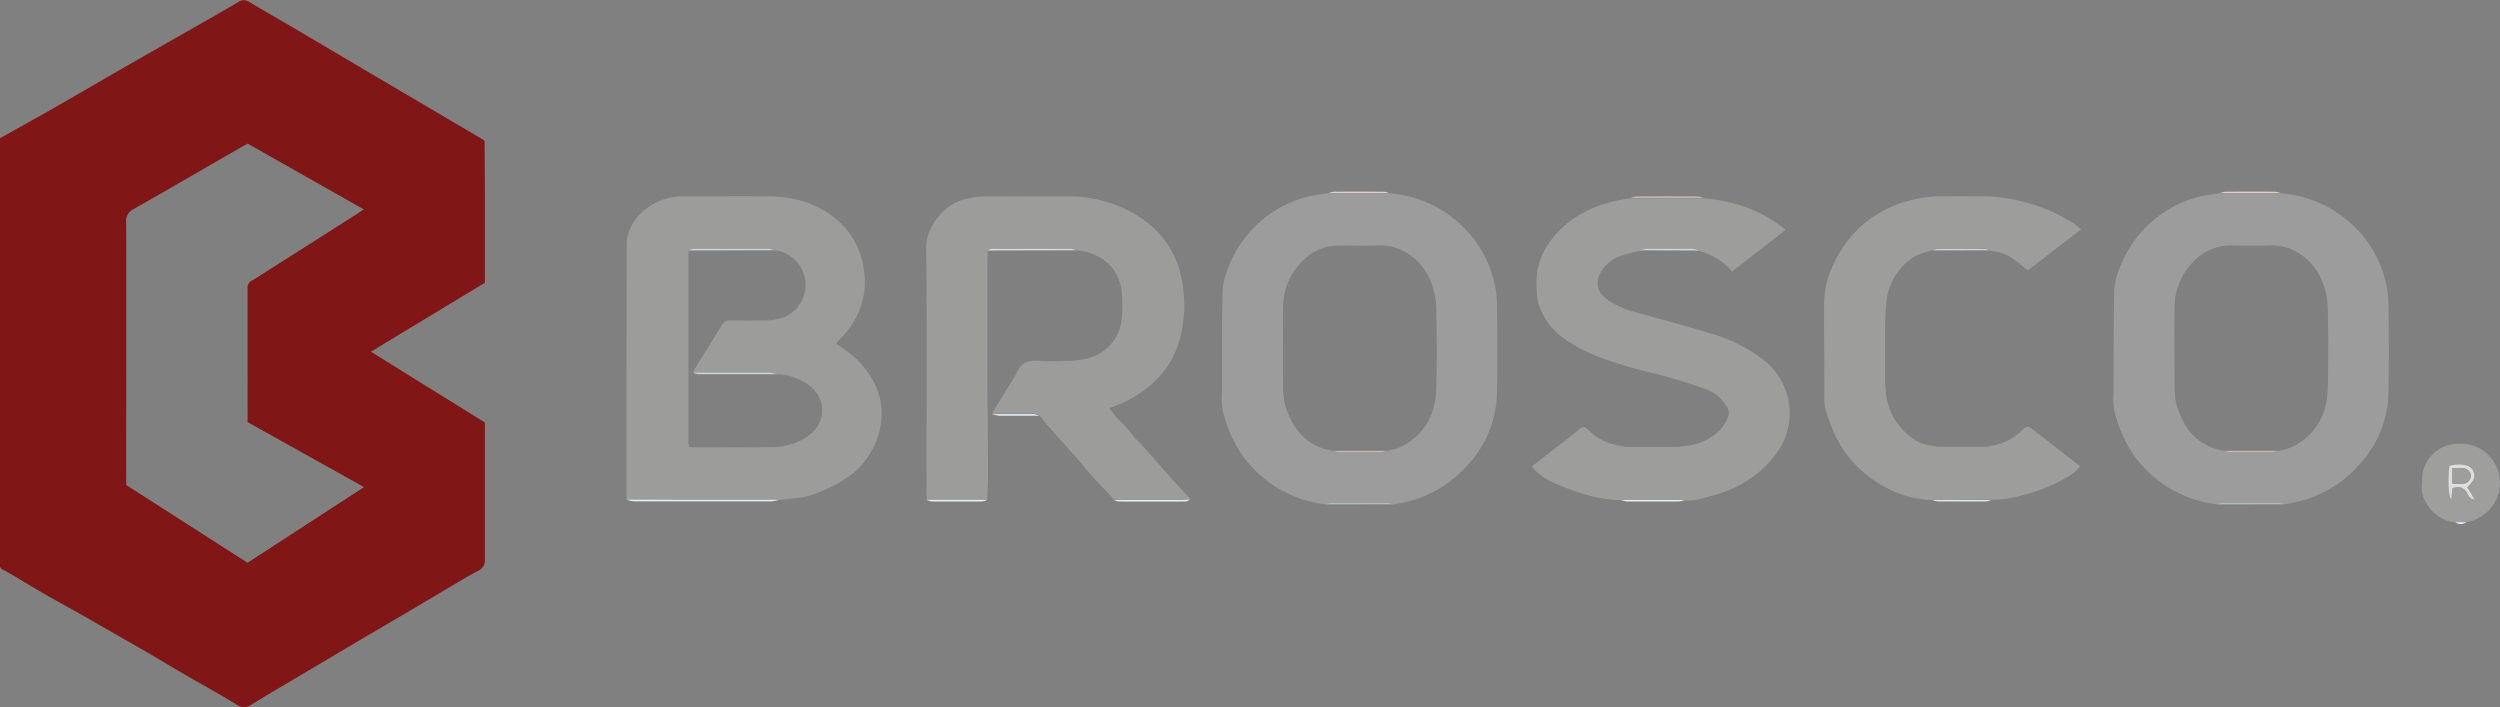 <svg id="Layer_1" data-name="Layer 1" xmlns="http://www.w3.org/2000/svg" viewBox="0 0 755.23 213.6"><rect x="0" y="0" width="755.23" height="213.6" fill="#808080" stroke="none"/><defs><style>.cls-1{fill:#811617;}.cls-2{fill:#9c9c9b;}.cls-3{fill:#9d9c9c;}.cls-4{fill:#9d9d9c;}.cls-5{fill:#9e9e9d;}.cls-6{fill:#e2f2f9;}.cls-7{fill:#dadedf;}.cls-8{fill:#cbb9b2;}.cls-9{fill:#b4c2c8;}.cls-10{fill:#e0cec6;}.cls-11{fill:#c8d8de;}.cls-12{fill:#ebdfd9;}.cls-13{fill:#eee4df;}.cls-14{fill:#964434;}.cls-15{fill:#acabaa;}.cls-16{fill:#dedede;}</style></defs><title>logo web</title><g id="Layer_2" data-name="Layer 2"><g id="Layer_3" data-name="Layer 3"><path class="cls-1" d="M178.69,207.09c0,4.8.07,9.6.07,14.39,0,9.44,0,18.87,0,28.49L144.34,270.8l34.43,21.39v2.15c0,13,0,26.08,0,39.11a3.54,3.54,0,0,1-2.25,3.65c-2.87,1.48-5.62,3.2-8.41,4.84-3.26,1.92-6.5,3.86-9.75,5.78q-9.9,5.82-19.8,11.64-10.08,6-20.14,11.95c-3.38,2-6.79,4-10.12,6.07a3.74,3.74,0,0,1-4.45.08c-2.13-1.34-4.31-2.59-6.48-3.85-3-1.71-6-3.38-8.92-5.1-3.51-2-7-4.13-10.5-6.18s-7-4-10.45-6c-3-1.72-6-3.47-9-5.17-3.64-2.07-7.32-4.08-11-6.16s-7-4.1-10.45-6.15c-1.26-.73-2.49-1.51-3.79-2.16a1.81,1.81,0,0,1-1.11-1.87c0-.48,0-1,0-1.44v-127c5.91-3.31,11.75-6.54,17.55-9.85,7-4,13.91-8.07,20.89-12.07,8.92-5.12,17.87-10.19,26.8-15.29,2.3-1.32,4.6-2.64,6.85-4a2.87,2.87,0,0,1,3.39,0c4.06,2.44,8.18,4.77,12.26,7.16q10.39,6.12,20.78,12.28l32.43,19.1,5.08,3Zm-108.24,104,36.62,23.47,35.18-22.86-35.16-19.63V262.89c0-3.68,0-7.36,0-11a2.49,2.49,0,0,1,1.47-2.69,32.5,32.5,0,0,0,3-1.87L139.8,229.4c.72-.46,1.43-1,2.4-1.59l-35.08-19.87c-.81.45-1.58.86-2.34,1.29-10.69,6.16-21.36,12.36-32.09,18.46a3.89,3.89,0,0,0-2.29,3.9c.08,25.68,0,51.36,0,77Z" transform="translate(-32.29 -164.55)"/><path class="cls-2" d="M221.62,315.08c0-.32-.07-.64-.07-1q0-37.8.06-75.6c0-4.41,2.28-7.88,5.53-10.6a18.27,18.27,0,0,1,12.15-4c8.56,0,17.13-.14,25.68,0,6.62.14,12.9,1.7,18.4,5.69A23.56,23.56,0,0,1,293,244.46c1.81,8.94-.88,16.49-7.24,22.85-.23.23-.44.47-.65.71a1.72,1.72,0,0,0-.18.41c.72.5,1.48,1,2.24,1.54a26.11,26.11,0,0,1,10.3,12.81c3.46,9.48-1.25,19.8-7.63,24.85a43,43,0,0,1-13.29,6.74,29,29,0,0,1-5.13.77l-2.93.39-.92.06-28.32,0c-5.76,0-11.52,0-17.27-.06Zm45.55-37.49a20.12,20.12,0,0,0-2.77-.41c-7.57,0-15.14,0-22.72,0a6.86,6.86,0,0,1,.43-1.09c2.72-4.41,5.48-8.8,8.16-13.23a2.72,2.72,0,0,1,2.69-1.52c3.66.07,7.34.06,11,0a16.18,16.18,0,0,0,3.53-.45,10.53,10.53,0,0,0-1.28-20.73,8.27,8.27,0,0,0-1.81-.4q-11.33,0-22.67,0a5,5,0,0,0-1.49.47q0,29,0,58a6.16,6.16,0,0,0,.27,1.29,6.31,6.31,0,0,0,.84.14c8.07,0,16.15.12,24.22-.06a18.68,18.68,0,0,0,10.83-3.33c5.7-4.12,5.69-11.47,0-15.53A17.22,17.22,0,0,0,267.17,277.59Z" transform="translate(-32.29 -164.55)"/><path class="cls-2" d="M357.9,273.36c8.08-.78,13.31-6.39,13.39-14.41a44.45,44.45,0,0,0-.21-6.93c-1.06-7.07-6.82-11.36-13.67-11.86a6.4,6.4,0,0,0-1.56-.4q-12,0-24,0a3.33,3.33,0,0,0-1.19.51c0,1-.09,1.92-.09,2.87,0,11.76,0,23.51,0,35.26,0,9.59.17,19.18.2,28.77,0,2.8-.17,5.59-.26,8.38l-18.24,0c0-1-.08-1.91-.08-2.87,0-24.46.16-48.93-.1-73.39-.06-6.18,5.35-12.68,10.85-14.32a26.08,26.08,0,0,1,7.77-1.11c7.91.08,15.83,0,23.74,0a40.38,40.38,0,0,1,19.71,4.82c8.65,4.83,14,12,15.42,22a39.47,39.47,0,0,1-1.08,17,27.39,27.39,0,0,1-8.8,13.37,36.08,36.08,0,0,1-12.26,6.76c1.71,2.74,4.19,4.66,6.08,7.05s4.07,4.49,6.09,6.75,4.09,4.68,6.16,7,4.08,4.48,6.13,6.72c-1,.06-1.91.15-2.87.15q-10,0-20.12,0c-2.24-2.36-4.52-4.7-6.71-7.11-1.6-1.76-3.05-3.65-4.62-5.43-2.95-3.33-5.95-6.63-8.91-10-.85-.95-1.62-2-2.42-2.95a6.75,6.75,0,0,0-1.7-.47c-4.2,0-8.39,0-12.59,0l6.33-10.42a10.34,10.34,0,0,0,1-1.62c1.25-3.38,3.69-4.22,7.09-3.92,3.17.27,6.37,0,9.56,0Z" transform="translate(-32.29 -164.55)"/><path class="cls-3" d="M432.69,316.9A35.84,35.84,0,0,1,407,301.2a38.91,38.91,0,0,1-5.38-13,20.87,20.87,0,0,1-.16-5c0-10.31-.05-20.62.16-30.92a20.93,20.93,0,0,1,1.71-6.82,34.66,34.66,0,0,1,8.42-12.81,34.29,34.29,0,0,1,17.88-9.16c1.33-.25,2.68-.37,4-.55h18.26a35.3,35.3,0,0,1,21.65,9.46,33.93,33.93,0,0,1,10.15,17.49,31,31,0,0,1,.84,6.85c.1,8.71.15,17.43,0,26.14a33,33,0,0,1-9.48,22.8,35.06,35.06,0,0,1-10.23,7.7,37.26,37.26,0,0,1-12,3.58,6.72,6.72,0,0,0-1.55-.37q-8.57,0-17.12,0A6.75,6.75,0,0,0,432.69,316.9Zm2.41-16.16a6.32,6.32,0,0,0,1.55.4q6.39,0,12.78,0a6.21,6.21,0,0,0,1.55-.4,14.25,14.25,0,0,0,6.28-2.17c6.16-3.91,8.77-9.8,8.93-16.81.19-8,.15-16,0-24a24.39,24.39,0,0,0-1.4-7.47c-2.31-6.53-8.5-12-16.45-11.61-3.91.18-7.84,0-11.76.05a15,15,0,0,0-10.2,4.09,19.71,19.71,0,0,0-6.49,14.94c-.1,8,0,16,0,24a20.17,20.17,0,0,0,1.5,7.71C423.94,295.65,428.24,299.77,435.1,300.74Z" transform="translate(-32.29 -164.55)"/><path class="cls-3" d="M702,316.9a35.84,35.84,0,0,1-25.67-15.7,38.91,38.91,0,0,1-5.38-13,20.87,20.87,0,0,1-.16-5c0-10.31,0-20.62.16-30.92a20.93,20.93,0,0,1,1.71-6.82,34.66,34.66,0,0,1,8.42-12.81,34.29,34.29,0,0,1,17.88-9.16c1.33-.25,2.68-.37,4-.55h18.26a35.3,35.3,0,0,1,21.65,9.46A33.93,33.93,0,0,1,753,249.83a31,31,0,0,1,.84,6.85c.1,8.71.15,17.43,0,26.14a33,33,0,0,1-9.48,22.8,35.06,35.06,0,0,1-10.23,7.7,37.26,37.26,0,0,1-12,3.58,6.72,6.72,0,0,0-1.55-.37q-8.57,0-17.12,0A6.75,6.75,0,0,0,702,316.9Zm2.41-16.16a6.32,6.32,0,0,0,1.55.4q6.39,0,12.78,0a6.21,6.21,0,0,0,1.55-.4,14.25,14.25,0,0,0,6.28-2.17c6.16-3.91,8.77-9.8,8.93-16.81.19-8,.15-16,0-24a24.39,24.39,0,0,0-1.4-7.47c-2.32-6.53-8.5-12-16.45-11.61-3.91.18-7.84,0-11.76.05a15,15,0,0,0-10.2,4.09,19.71,19.71,0,0,0-6.49,14.94c-.1,8,0,16,0,24a20.17,20.17,0,0,0,1.5,7.71C693.22,295.65,697.52,299.76,704.38,300.74Z" transform="translate(-32.29 -164.55)"/><path class="cls-4" d="M522,315.59c-6.75,0-13-2.1-19.13-4.67A19.07,19.07,0,0,1,495,305.5c5-3.89,9.84-7.64,14.64-11.46,1.22-1,1.82-.2,2.61.52a17.1,17.1,0,0,0,9.71,4.69l1.45.32,15.86,0,2-.32A16.67,16.67,0,0,0,552,294.34a12.16,12.16,0,0,0,2.35-4c.72-1.91-.68-3.35-1.68-4.71a11.18,11.18,0,0,0-5.26-3.55c-3.53-1.32-7.13-2.44-10.75-3.48-4.22-1.2-8.51-2.13-12.72-3.36-6.51-1.91-12.9-4.09-18.56-8a20.13,20.13,0,0,1-8.5-11.58,22.15,22.15,0,0,1-.37-4c-.54-6.86,1.94-12.42,6.75-17.33,6-6.12,13.4-8.76,21.59-9.88l22.12,0c9,.78,17.33,3.48,24.76,9.53l-16.2,12.59a18.64,18.64,0,0,0-10.09-6.2,8.4,8.4,0,0,0-2-.49c-4.59-.05-9.17,0-13.76,0a11.24,11.24,0,0,0-2,.41c-1.83.48-3.69.85-5.47,1.46a10.83,10.83,0,0,0-6,4.48c-2.39,3.81-1.33,6.7,1.7,8.9a28.71,28.71,0,0,0,9.15,3.92c7.39,2.11,14.85,4,22.2,6.28a48.14,48.14,0,0,1,15.51,7.74,20.41,20.41,0,0,1,4.93,27.35,31.7,31.7,0,0,1-10.13,9.63c-4.62,3-9.85,4.24-15.07,5.56a15.34,15.34,0,0,1-3.33.11Z" transform="translate(-32.29 -164.55)"/><path class="cls-4" d="M616.09,315.61a31.07,31.07,0,0,1-13.4-3.43c-10.39-5.24-16.42-13.87-19.14-25a20,20,0,0,1-.14-4.46c0-9-.13-18.05-.07-27.07a27.75,27.75,0,0,1,2.76-11.11,36,36,0,0,1,5.95-9.14,32.55,32.55,0,0,1,12.08-8.57,40.11,40.11,0,0,1,16.54-3c3.51.09,7,0,10.54,0a54.37,54.37,0,0,1,21.23,4.78,70.29,70.29,0,0,1,6.27,3.39,20,20,0,0,1,2.25,1.86l-16.09,12.37c-1.53-1.22-2.83-2.4-4.26-3.38a11.53,11.53,0,0,0-6.12-2.32,3.13,3.13,0,0,1-1.07-.47,6.89,6.89,0,0,0-1.56-.4q-7,0-14,0a7.77,7.77,0,0,0-1.79.43c-2.33.74-4.74,1.26-6.72,2.85a18.31,18.31,0,0,0-7.17,12.48,80.26,80.26,0,0,0-.39,8.36c0,5.35-.07,10.71,0,16.06.06,4.53.89,8.9,3.72,12.6,2.67,3.49,5.85,6.3,10.51,6.75l1.49.32h14.9l1.5-.32a16.58,16.58,0,0,0,9.35-4.76c1.31-1.26,1.65-1.29,3-.22,4.78,3.67,9.53,7.37,14.44,11.17a12.57,12.57,0,0,1-4.17,3.44,51.83,51.83,0,0,1-13.89,5.5,31.28,31.28,0,0,1-8.84,1.2Z" transform="translate(-32.29 -164.55)"/><path class="cls-5" d="M774,322.31c-5.18-.08-10.52-5.87-10.11-11,.14-1.8,0-3.74.67-5.36a11,11,0,0,1,9.92-7.35h2.4a11.89,11.89,0,0,1,5.48,21.6,11.23,11.23,0,0,1-5,2.08ZM773.13,312c2.07-.61,3.45-.24,4.46,1.54.39.68.71,1.76,2.23,1.93-.5-.87-.83-1.46-1.17-2s-.75-1.18-1.07-1.69a14.52,14.52,0,0,0,1.56-1.68,3.12,3.12,0,0,0-1.84-4.91,9.73,9.73,0,0,0-5.08.16c-.51,4.37-.31,8.84.6,10.21C772.93,314.17,773,313.11,773.13,312Z" transform="translate(-32.29 -164.55)"/><path class="cls-6" d="M222,315.5c5.75,0,11.51.05,17.27.06l28.32,0a12.15,12.15,0,0,1-2.26.43q-20.79,0-41.59,0a9.78,9.78,0,0,1-2.21-.5h.23Z" transform="translate(-32.29 -164.55)"/><path class="cls-7" d="M330.63,240.26a3.33,3.33,0,0,1,1.19-.51q12,0,24,0a6.4,6.4,0,0,1,1.56.4l-23.44.05C332.86,240.21,331.74,240.24,330.63,240.26Z" transform="translate(-32.29 -164.55)"/><path class="cls-6" d="M368.88,315.58q10.06,0,20.12,0c1,0,1.91-.09,2.87-.15-.47.21-.93.61-1.4.61q-10.14.06-20.29,0A4.08,4.08,0,0,1,368.88,315.58Z" transform="translate(-32.29 -164.55)"/><path class="cls-8" d="M547,224.32l-22.12,0a9.61,9.61,0,0,1,2-.44q9.17-.06,18.33,0A7.64,7.64,0,0,1,547,224.32Z" transform="translate(-32.29 -164.55)"/><path class="cls-9" d="M432.69,316.9a6.75,6.75,0,0,1,1.55-.38q8.55,0,17.12,0a6.72,6.72,0,0,1,1.55.37Z" transform="translate(-32.29 -164.55)"/><path class="cls-9" d="M702,316.9a6.75,6.75,0,0,1,1.55-.38q8.55,0,17.12,0a6.72,6.72,0,0,1,1.55.37Z" transform="translate(-32.29 -164.55)"/><path class="cls-6" d="M522,315.59h19.2a7.21,7.21,0,0,1-1.76.44q-7.85,0-15.67,0A7.61,7.61,0,0,1,522,315.59Z" transform="translate(-32.29 -164.55)"/><path class="cls-10" d="M721.21,222.88H703a5.83,5.83,0,0,1,1.53-.42q7.6-.06,15.19,0A6.19,6.19,0,0,1,721.21,222.88Z" transform="translate(-32.29 -164.55)"/><path class="cls-10" d="M451.93,222.88H433.67a5.83,5.83,0,0,1,1.53-.42q7.6-.06,15.19,0A6.19,6.19,0,0,1,451.93,222.88Z" transform="translate(-32.29 -164.55)"/><path class="cls-6" d="M312.24,315.56l18.24,0a5.45,5.45,0,0,1-1.5.48q-7.62,0-15.23,0A5.56,5.56,0,0,1,312.24,315.56Z" transform="translate(-32.29 -164.55)"/><path class="cls-11" d="M527.71,240.15a11.24,11.24,0,0,1,2-.41c4.59,0,9.17,0,13.76,0a8.4,8.4,0,0,1,2,.49Z" transform="translate(-32.29 -164.55)"/><path class="cls-6" d="M616.09,315.61h17.75a6.43,6.43,0,0,1-1.56.41q-7.32,0-14.64,0A6.35,6.35,0,0,1,616.09,315.61Z" transform="translate(-32.29 -164.55)"/><path class="cls-11" d="M616.06,240.18a7.77,7.77,0,0,1,1.79-.43q7-.06,14,0a6.89,6.89,0,0,1,1.56.4Z" transform="translate(-32.29 -164.55)"/><path class="cls-6" d="M331.93,289.66c4.2,0,8.39,0,12.59,0a6.75,6.75,0,0,1,1.7.47c-4,0-8,0-12.07,0A12.46,12.46,0,0,1,331.93,289.66Z" transform="translate(-32.29 -164.55)"/><path class="cls-6" d="M774,322.31h3.36A2.92,2.92,0,0,1,774,322.31Z" transform="translate(-32.29 -164.55)"/><path class="cls-7" d="M268.52,315.53l2.93-.39Z" transform="translate(-32.29 -164.55)"/><path class="cls-12" d="M776.88,298.63h0Z" transform="translate(-32.29 -164.55)"/><path class="cls-12" d="M357.9,273.36l-2,.31Z" transform="translate(-32.29 -164.55)"/><path class="cls-13" d="M541.26,299.28l-2,.32Z" transform="translate(-32.29 -164.55)"/><path class="cls-13" d="M523.43,299.57l-1.45-.32Z" transform="translate(-32.29 -164.55)"/><path class="cls-13" d="M617.51,299.6l-1.49-.32Z" transform="translate(-32.29 -164.55)"/><path class="cls-13" d="M633.91,299.28l-1.5.32Z" transform="translate(-32.29 -164.55)"/><path class="cls-14" d="M178.69,207.09l-.37-.49Z" transform="translate(-32.29 -164.55)"/><path class="cls-15" d="M222,315.5l-.24,0h-.23a.75.75,0,0,1,.08-.44Z" transform="translate(-32.29 -164.55)"/><path class="cls-11" d="M266.22,240.14l-26,.07a5,5,0,0,1,1.49-.47q11.34,0,22.67,0A8.27,8.27,0,0,1,266.22,240.14Z" transform="translate(-32.29 -164.55)"/><path class="cls-11" d="M267.17,277.59q-12,0-24,0a5.62,5.62,0,0,1-1.52-.46c7.58,0,15.15,0,22.72,0A20.12,20.12,0,0,1,267.17,277.59Z" transform="translate(-32.29 -164.55)"/><path class="cls-8" d="M435.1,300.74H451a6.21,6.21,0,0,1-1.55.4q-6.39,0-12.78,0A6.32,6.32,0,0,1,435.1,300.74Z" transform="translate(-32.29 -164.55)"/><path class="cls-8" d="M704.38,300.74h15.88a6.21,6.21,0,0,1-1.55.4q-6.39,0-12.78,0A6.32,6.32,0,0,1,704.38,300.74Z" transform="translate(-32.29 -164.55)"/><path class="cls-16" d="M773.13,312c-.1,1.15-.2,2.21-.31,3.52-.91-1.37-1.11-5.84-.6-10.21a9.73,9.73,0,0,1,5.08-.16,3.12,3.12,0,0,1,1.84,4.91,14.52,14.52,0,0,1-1.56,1.68c.32.51.7,1.09,1.07,1.69s.67,1.17,1.17,2c-1.52-.17-1.84-1.25-2.23-1.93C776.58,311.72,775.2,311.35,773.13,312Zm0-1.34a24.67,24.67,0,0,0,3.58,0,2.53,2.53,0,0,0,2-2.58,2.61,2.61,0,0,0-2.29-2.06c-1.06-.08-2.14,0-3.3,0Z" transform="translate(-32.29 -164.55)"/><path class="cls-5" d="M773.13,310.62v-4.69c1.16,0,2.24-.06,3.3,0a2.61,2.61,0,0,1,2.29,2.06,2.53,2.53,0,0,1-2,2.58A24.67,24.67,0,0,1,773.13,310.62Z" transform="translate(-32.29 -164.55)"/></g></g></svg>